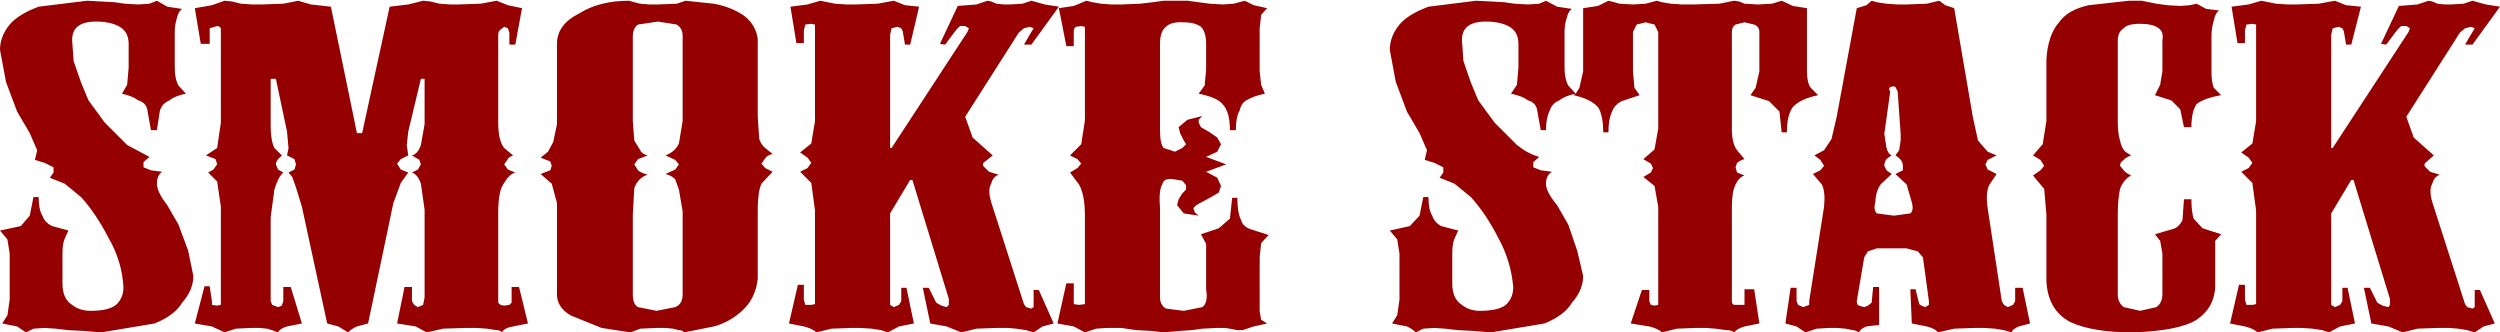 <?xml version="1.0" encoding="UTF-8" standalone="no"?>
<svg xmlns:xlink="http://www.w3.org/1999/xlink" height="22.35px" width="168.1px" xmlns="http://www.w3.org/2000/svg">
  <g transform="matrix(1.0, 0.0, 0.0, 1.0, -14.1, -2.15)">
    <path d="M25.35 2.6 L26.35 2.75 Q26.1 2.9 26.0 3.35 25.85 3.8 25.85 4.3 L25.85 6.7 Q25.85 7.45 26.1 7.9 L26.6 8.45 Q25.85 8.6 25.5 8.9 25.0 9.1 24.85 9.6 L24.65 10.9 24.25 10.9 24.0 9.5 Q23.9 9.05 23.4 8.9 23.0 8.6 22.3 8.45 L22.65 7.85 22.75 6.7 22.75 5.1 Q22.75 4.3 22.15 3.95 21.55 3.6 20.55 3.6 19.7 3.6 19.3 3.95 18.95 4.25 18.95 4.85 L19.05 6.25 19.55 7.7 20.05 8.9 21.15 10.4 22.65 11.9 24.15 12.7 23.75 13.05 23.75 13.4 24.25 13.6 25.0 13.7 Q24.65 13.95 24.65 14.5 24.65 15.05 25.35 15.95 L26.1 17.25 26.75 19.0 27.1 20.7 Q27.1 21.65 26.35 22.5 25.85 23.35 24.5 23.9 L20.9 24.5 19.7 24.4 18.7 24.35 17.85 24.25 17.1 24.2 16.35 24.25 15.85 24.5 15.25 24.1 14.25 23.9 14.6 23.35 14.75 22.3 14.75 19.2 14.6 18.25 14.1 17.65 15.5 17.35 16.1 16.65 16.35 15.4 16.7 15.4 Q16.7 16.25 16.95 16.65 17.1 17.1 17.6 17.35 L18.7 17.65 18.45 18.2 Q18.3 18.55 18.3 19.2 L18.3 21.2 Q18.3 22.25 18.95 22.65 19.45 23.05 20.2 23.05 21.4 23.05 21.9 22.65 22.4 22.2 22.4 21.45 22.3 19.7 21.4 18.15 20.55 16.5 19.55 15.4 L18.45 14.5 17.45 14.1 17.7 13.75 17.7 13.4 17.1 13.1 16.45 12.9 16.6 12.25 16.1 11.1 15.25 9.65 14.5 7.65 14.1 5.5 Q14.1 4.6 14.75 3.8 15.35 3.1 16.7 2.6 L19.95 2.2 20.9 2.25 21.8 2.3 22.5 2.4 23.4 2.45 24.15 2.4 24.65 2.2 25.35 2.6 M48.25 2.5 L49.2 2.7 48.75 5.15 48.35 5.15 48.35 4.35 48.25 4.05 48.0 3.95 47.75 4.15 Q47.6 4.25 47.6 4.5 L47.6 10.4 Q47.6 11.6 48.0 12.1 L48.6 12.6 Q48.25 12.75 48.25 12.85 L48.0 13.2 48.25 13.55 48.75 13.75 Q48.35 13.85 48.0 14.45 47.6 14.95 47.6 16.45 L47.6 22.5 47.75 22.65 48.0 22.7 48.35 22.65 48.5 22.5 48.5 21.45 49.0 21.45 49.6 23.9 48.6 24.1 Q48.0 24.2 47.85 24.5 47.75 24.35 47.5 24.35 L46.85 24.25 46.15 24.2 45.4 24.2 43.9 24.25 42.8 24.5 42.05 24.1 40.8 23.9 41.3 21.45 41.8 21.45 41.8 22.4 41.95 22.65 42.2 22.8 42.55 22.65 42.65 22.15 42.65 16.25 42.4 14.5 Q42.2 13.9 41.8 13.75 L42.2 13.55 42.4 13.2 42.3 12.9 41.8 12.6 Q42.2 12.5 42.4 11.9 L42.65 10.5 42.65 7.45 42.4 7.45 41.55 11.0 41.45 11.9 41.55 12.6 41.05 12.85 40.8 13.15 41.05 13.55 41.55 13.75 41.05 14.45 40.55 15.8 38.85 23.9 38.1 24.1 Q37.75 24.25 37.5 24.5 L36.85 24.1 36.1 23.9 34.4 16.05 34.0 14.75 33.75 14.05 33.5 13.75 33.9 13.55 34.0 13.2 33.9 12.85 33.4 12.6 33.5 12.1 33.4 11.0 32.65 7.45 32.3 7.45 32.3 10.6 Q32.3 11.6 32.55 12.1 L33.05 12.6 32.8 12.85 Q32.65 13.05 32.65 13.2 L32.8 13.55 33.15 13.75 Q32.8 14.05 32.55 14.9 L32.3 16.75 32.3 22.4 32.4 22.65 32.8 22.8 33.05 22.7 33.15 22.4 33.15 21.45 33.65 21.45 34.4 23.9 33.4 24.1 Q32.9 24.25 32.8 24.5 L32.4 24.35 32.05 24.25 31.55 24.2 30.95 24.2 29.95 24.25 29.2 24.5 28.35 24.1 27.2 23.9 27.85 21.4 28.2 21.4 28.35 22.4 28.35 22.65 28.7 22.7 28.95 22.65 28.95 16.05 28.7 14.35 28.1 13.75 28.45 13.55 28.7 13.2 28.6 12.85 27.95 12.6 28.7 12.1 28.95 10.4 28.95 4.55 28.95 4.05 Q28.85 3.9 28.7 3.9 L28.2 4.05 28.2 4.3 28.2 5.1 27.6 5.1 27.2 2.7 28.35 2.5 29.2 2.2 29.7 2.25 30.3 2.4 31.05 2.45 31.65 2.45 33.15 2.4 34.15 2.2 35.0 2.45 36.35 2.6 38.1 11.1 38.45 11.1 40.3 2.6 41.55 2.45 42.55 2.2 43.05 2.25 43.65 2.4 44.4 2.45 44.9 2.45 46.4 2.4 47.5 2.2 48.25 2.5 M57.0 3.8 Q56.65 4.05 56.65 4.6 L56.65 10.3 56.75 11.6 57.15 12.25 Q57.25 12.5 57.65 12.6 L57.0 12.85 56.75 13.2 57.0 13.6 Q57.15 13.75 57.65 13.9 57.0 14.1 56.75 14.8 L56.65 16.55 56.65 21.95 Q56.65 22.6 57.0 22.8 L58.25 23.05 59.5 22.8 Q60.0 22.6 60.0 21.95 L60.0 16.35 59.75 14.9 59.5 14.2 Q59.25 13.95 58.85 13.85 L59.5 13.55 59.75 13.2 59.5 12.9 58.85 12.6 Q59.5 12.35 59.75 11.8 L60.0 10.3 60.0 4.55 Q60.0 4.05 59.6 3.8 L58.35 3.6 57.0 3.8 M62.1 2.4 Q63.2 2.6 64.05 3.15 64.9 3.75 65.05 4.75 L65.05 10.0 65.15 11.5 Q65.3 11.9 65.55 12.1 L66.05 12.5 Q65.65 12.6 65.55 12.8 L65.3 13.15 65.55 13.45 66.05 13.7 65.3 14.5 Q65.05 15.05 65.05 16.25 L65.05 20.9 Q64.9 22.2 64.05 23.0 63.2 23.8 62.1 24.1 L60.1 24.5 Q60.0 24.35 59.75 24.35 L59.35 24.25 58.85 24.2 58.25 24.2 57.15 24.25 56.5 24.5 54.55 24.2 52.45 23.35 Q51.55 22.8 51.55 21.95 L51.55 15.8 51.2 14.5 50.45 13.85 51.1 13.6 51.2 13.3 51.1 13.0 50.45 12.75 50.95 12.35 51.3 11.7 51.55 10.5 51.55 5.1 Q51.55 3.8 53.05 3.05 54.4 2.2 56.4 2.2 L56.75 2.3 57.15 2.4 57.75 2.45 58.35 2.45 59.6 2.4 60.2 2.2 62.1 2.4 M84.35 2.45 L85.3 2.6 83.45 5.15 82.95 5.15 83.45 4.3 83.6 4.05 83.35 3.95 82.95 4.05 82.6 4.35 79.0 10.0 79.5 11.4 80.85 12.6 80.35 13.0 Q80.1 13.15 80.25 13.35 L80.6 13.7 81.25 13.9 Q80.85 14.05 80.75 14.5 80.5 14.9 80.75 15.75 L82.95 22.6 83.1 22.8 83.45 22.9 83.6 22.8 83.6 22.65 83.6 21.65 83.95 21.65 84.95 23.9 84.2 24.1 83.6 24.5 83.1 24.35 82.45 24.25 81.85 24.2 81.1 24.2 79.75 24.25 78.75 24.5 77.75 24.1 76.65 23.9 76.15 21.5 76.55 21.5 77.05 22.5 77.4 22.7 77.75 22.8 77.9 22.65 77.9 22.25 75.45 14.25 75.3 14.25 73.95 16.5 73.95 22.65 74.2 22.8 74.55 22.65 74.7 22.4 74.7 21.5 75.05 21.5 75.55 23.9 74.55 24.1 73.8 24.5 73.35 24.35 72.7 24.25 71.95 24.2 71.35 24.2 70.0 24.25 69.0 24.5 Q68.75 24.25 68.15 24.1 L67.15 23.9 67.75 21.3 68.15 21.3 68.15 22.3 68.25 22.65 68.65 22.65 68.9 22.6 68.9 22.2 68.9 16.3 68.65 14.45 67.9 13.7 68.4 13.45 68.65 13.1 68.4 12.75 67.9 12.4 68.65 11.8 68.9 10.3 68.9 4.15 68.9 3.8 68.65 3.75 68.25 3.8 68.15 4.2 68.15 5.05 67.65 5.05 67.25 2.6 68.4 2.45 69.25 2.2 69.75 2.3 70.25 2.4 71.0 2.45 71.6 2.45 73.1 2.4 74.2 2.2 74.95 2.5 75.9 2.6 75.3 5.15 74.95 5.15 74.8 4.25 74.7 4.05 74.45 3.95 74.05 4.05 73.95 4.5 73.95 12.1 74.05 12.1 79.15 4.3 79.25 4.05 79.0 3.9 78.65 3.9 78.4 4.15 77.65 5.15 77.3 5.1 78.5 2.55 79.75 2.45 80.5 2.2 80.75 2.25 81.1 2.4 81.6 2.45 82.0 2.45 82.85 2.4 83.45 2.2 84.35 2.45 M99.3 2.7 L98.9 3.15 98.8 4.05 98.8 6.95 98.9 7.85 99.15 8.45 Q98.4 8.6 97.9 8.9 97.55 9.1 97.45 9.6 97.2 10.0 97.2 10.9 L96.8 10.9 Q96.8 9.65 96.3 9.15 95.95 8.7 94.7 8.45 L95.1 7.9 95.2 6.85 95.2 5.1 Q95.2 4.3 94.85 3.95 94.45 3.65 93.7 3.65 92.85 3.6 92.5 3.95 92.1 4.25 92.1 5.1 L92.1 10.9 Q92.1 11.85 92.35 12.1 L93.1 12.35 93.6 12.1 93.85 11.85 93.7 11.6 93.6 11.4 93.45 11.1 93.35 10.7 93.95 10.2 94.95 9.95 94.7 10.2 94.7 10.4 94.85 10.7 95.45 11.05 95.95 11.4 96.2 11.85 95.95 12.35 95.2 12.7 96.55 13.2 95.2 13.7 95.95 14.1 96.2 14.65 96.05 15.1 95.45 15.45 94.7 15.85 Q94.35 16.05 94.35 16.2 L94.45 16.45 94.7 16.65 93.7 16.5 93.25 15.95 93.35 15.55 93.6 15.15 93.85 14.9 93.85 14.6 93.6 14.3 93.0 14.2 Q92.35 14.1 92.25 14.55 92.0 14.95 92.1 16.2 L92.1 22.15 Q92.1 22.65 92.5 22.9 L93.7 23.05 94.95 22.8 Q95.35 22.5 95.2 21.6 L95.2 19.45 95.2 18.55 94.85 17.9 96.05 17.5 96.8 16.85 96.95 15.45 97.3 15.45 Q97.3 16.45 97.55 16.95 97.65 17.35 98.15 17.55 L99.4 17.95 98.9 18.5 98.8 19.45 98.8 22.1 98.8 23.1 98.9 23.65 99.3 23.9 98.4 24.1 97.65 24.35 97.3 24.35 96.8 24.25 96.45 24.2 95.95 24.2 94.95 24.25 94.2 24.35 93.45 24.4 92.35 24.5 91.5 24.4 90.5 24.35 89.5 24.2 88.55 24.2 87.8 24.25 87.05 24.5 86.3 24.1 85.2 23.9 85.8 21.2 86.3 21.2 86.3 22.2 86.3 22.6 86.65 22.65 87.05 22.6 87.05 22.2 87.05 16.65 Q87.05 15.25 86.65 14.55 L86.05 13.75 86.55 13.45 86.8 13.15 86.55 12.85 86.05 12.6 86.8 11.85 87.05 10.25 87.05 4.25 87.05 3.95 86.8 3.9 86.45 3.95 Q86.3 4.05 86.3 4.25 L86.3 5.25 85.8 5.25 85.3 2.7 86.3 2.55 87.15 2.2 87.55 2.3 88.15 2.4 88.8 2.45 89.5 2.45 90.75 2.4 91.6 2.3 92.35 2.2 93.0 2.2 93.95 2.2 94.7 2.3 95.45 2.4 96.3 2.45 97.05 2.4 97.8 2.2 98.4 2.5 99.3 2.7 M120.05 8.45 Q119.3 8.6 118.95 8.9 118.45 9.1 118.3 9.6 118.05 10.1 118.05 10.9 L117.7 10.9 117.45 9.5 Q117.35 9.05 116.85 8.9 116.45 8.6 115.7 8.45 L116.1 7.85 116.2 6.7 116.2 5.1 Q116.2 4.3 115.6 3.95 115.0 3.6 114.0 3.6 113.15 3.6 112.75 3.95 112.4 4.25 112.4 4.85 L112.5 6.25 113.0 7.7 113.5 8.9 114.6 10.4 116.1 11.9 Q116.85 12.5 117.6 12.7 L117.2 13.05 117.2 13.4 117.7 13.6 118.45 13.7 Q118.05 13.95 118.05 14.5 118.05 15.05 118.8 15.95 L119.55 17.25 120.15 19.0 120.55 20.7 Q120.55 21.65 119.8 22.5 119.3 23.35 117.95 23.9 L114.35 24.5 113.15 24.4 112.15 24.35 111.25 24.25 110.55 24.2 109.8 24.25 109.3 24.5 Q109.05 24.25 108.7 24.1 L107.7 23.9 108.05 23.35 108.2 22.3 108.2 19.2 108.05 18.25 107.55 17.65 108.9 17.35 109.55 16.65 109.8 15.4 110.15 15.4 Q110.15 16.25 110.4 16.65 110.55 17.1 111.0 17.35 L112.15 17.65 111.9 18.2 Q111.75 18.55 111.75 19.2 L111.75 21.2 Q111.75 22.25 112.4 22.65 112.9 23.05 113.6 23.05 114.85 23.05 115.35 22.65 115.85 22.2 115.85 21.45 115.7 19.7 114.85 18.15 114.0 16.5 113.0 15.4 L111.9 14.5 110.9 14.1 111.15 13.75 111.15 13.4 110.55 13.1 109.9 12.9 110.05 12.25 109.55 11.1 108.7 9.65 107.95 7.65 107.55 5.5 Q107.55 4.6 108.2 3.8 108.8 3.1 110.15 2.6 L113.35 2.2 114.35 2.25 115.25 2.3 115.95 2.4 116.85 2.45 117.6 2.4 118.05 2.2 118.8 2.6 119.8 2.75 Q119.55 2.9 119.45 3.35 119.3 3.8 119.3 4.3 L119.3 6.7 Q119.3 7.45 119.55 7.9 L120.05 8.45 120.3 8.05 120.55 6.95 120.55 2.7 121.55 2.55 122.25 2.2 122.65 2.3 123.0 2.4 123.9 2.45 124.75 2.4 125.5 2.2 125.85 2.3 126.45 2.4 127.2 2.45 127.95 2.45 129.7 2.4 130.7 2.2 131.05 2.25 131.4 2.4 132.3 2.45 133.25 2.4 133.9 2.2 134.65 2.55 135.6 2.7 135.6 6.95 Q135.6 7.7 135.85 8.05 L136.35 8.55 Q135.15 8.8 134.65 9.35 134.25 9.9 134.25 11.05 L133.9 11.05 133.75 9.65 133.05 8.95 131.8 8.55 132.15 8.05 132.4 6.95 132.4 4.3 Q132.4 3.95 132.05 3.8 L131.4 3.65 130.8 3.8 Q130.55 3.95 130.55 4.3 L130.55 10.8 Q130.55 11.8 130.9 12.25 L131.4 12.85 Q131.15 12.9 130.9 13.1 L130.8 13.4 130.9 13.75 131.4 13.95 Q131.05 14.05 130.8 14.55 130.55 15.05 130.55 16.05 L130.55 22.4 Q130.55 22.6 130.7 22.65 L131.05 22.65 131.4 22.65 131.4 22.4 131.4 21.6 132.05 21.6 132.4 23.9 131.4 24.1 Q130.9 24.25 130.7 24.5 130.55 24.35 130.2 24.35 L129.45 24.25 128.8 24.2 128.1 24.2 126.85 24.25 125.85 24.5 Q125.6 24.25 125.0 24.1 L123.75 23.9 124.5 21.65 125.0 21.65 125.0 22.4 125.1 22.65 125.35 22.7 125.6 22.65 125.6 22.4 125.6 16.05 125.35 14.65 124.6 14.05 125.1 13.75 125.25 13.45 125.1 13.15 124.6 12.85 125.35 12.2 125.6 10.8 125.6 4.3 125.35 3.8 124.75 3.65 124.15 3.8 123.9 4.3 123.9 6.95 124.0 8.05 124.35 8.55 123.15 8.95 Q122.65 9.2 122.5 9.65 122.25 10.15 122.25 11.05 L121.9 11.05 Q121.9 9.9 121.55 9.35 121.05 8.8 119.9 8.55 L120.05 8.45 M141.9 11.6 L141.9 11.15 141.7 8.3 141.55 8.0 141.45 7.95 141.2 8.0 Q141.05 8.15 141.2 8.3 L140.8 11.15 140.95 12.1 Q141.05 12.5 141.3 12.6 141.05 12.75 140.95 12.85 140.8 13.05 140.8 13.3 L140.95 13.6 141.3 13.85 140.55 14.55 Q140.2 15.1 140.2 15.75 140.05 16.25 140.3 16.5 L141.45 16.65 142.55 16.5 Q142.8 16.3 142.65 15.75 L142.3 14.55 141.55 13.85 142.05 13.6 142.05 13.3 Q142.05 12.9 141.55 12.6 L141.8 12.25 141.9 11.6 M144.5 2.2 L144.9 2.5 145.5 2.7 146.75 10.0 147.1 11.6 147.75 12.35 148.35 12.6 147.75 12.9 147.6 13.2 147.75 13.55 148.35 13.85 147.85 14.6 Q147.6 15.15 147.75 16.15 L148.7 22.4 148.85 22.65 149.1 22.8 149.45 22.65 149.6 22.4 149.6 21.5 150.1 21.5 150.6 23.9 149.85 24.1 Q149.45 24.25 149.35 24.5 L148.85 24.35 148.25 24.25 147.5 24.2 146.85 24.2 145.5 24.25 144.4 24.5 Q144.25 24.25 143.65 24.1 L142.65 23.9 142.55 21.6 142.9 21.6 143.15 22.6 143.3 22.7 143.55 22.8 143.8 22.65 143.8 22.4 143.4 19.45 143.05 19.05 142.3 18.85 140.3 18.85 139.7 19.05 139.45 19.45 138.95 22.4 Q138.95 22.65 139.1 22.7 L139.45 22.8 139.7 22.7 139.95 22.5 140.05 21.45 140.45 21.45 140.45 24.0 139.6 24.1 Q139.2 24.25 139.1 24.5 138.85 24.35 138.7 24.35 L138.2 24.25 137.6 24.2 137.1 24.2 136.25 24.25 135.5 24.5 134.9 24.1 134.15 23.9 134.5 21.5 134.9 21.5 134.9 22.4 135.0 22.65 135.35 22.8 135.75 22.65 135.75 22.4 136.75 16.05 Q136.85 15.05 136.6 14.55 L136.0 13.85 136.5 13.6 136.75 13.3 136.5 12.9 136.1 12.6 136.75 12.25 137.25 11.5 137.6 10.0 138.95 2.7 139.6 2.5 139.95 2.2 140.3 2.3 140.95 2.4 141.7 2.45 142.3 2.45 143.65 2.4 144.5 2.2 M162.45 2.75 L163.3 2.85 Q163.05 3.05 162.95 3.55 162.8 4.05 162.8 4.6 L162.8 6.95 Q162.8 7.65 162.95 8.05 L163.45 8.55 Q162.3 8.75 161.8 9.15 161.45 9.65 161.45 10.7 L160.95 10.7 160.7 9.5 160.1 8.9 159.0 8.55 159.35 7.85 159.5 6.95 159.5 4.85 Q159.6 4.3 159.25 4.05 158.85 3.75 158.0 3.75 157.15 3.75 156.9 4.05 156.5 4.3 156.5 4.85 L156.5 10.3 Q156.5 11.15 156.65 11.6 156.75 12.1 157.0 12.35 L157.4 12.6 Q157.0 12.75 156.9 12.9 156.65 13.05 156.65 13.3 L156.9 13.6 Q157.0 13.75 157.4 13.95 156.9 14.2 156.65 14.85 156.5 15.55 156.5 16.55 L156.5 21.95 Q156.5 22.5 156.9 22.8 L158.0 23.05 159.1 22.8 Q159.5 22.5 159.5 21.95 L159.5 19.2 159.35 18.35 159.0 17.9 160.2 17.55 Q160.6 17.45 160.85 16.95 L160.95 15.55 161.45 15.55 Q161.45 16.35 161.6 16.85 L162.2 17.5 163.45 17.9 163.05 18.35 163.05 19.2 163.05 21.3 Q163.05 22.8 161.8 23.65 160.6 24.4 157.5 24.5 154.8 24.5 153.3 23.8 151.8 23.0 151.7 21.05 L151.7 16.55 151.55 14.85 150.8 13.95 151.3 13.6 151.55 13.3 151.3 12.9 150.8 12.6 151.45 11.85 151.7 10.3 151.7 6.15 Q151.8 4.5 152.55 3.65 153.15 2.8 154.55 2.5 L157.25 2.2 158.1 2.2 159.1 2.4 159.85 2.5 160.7 2.55 161.35 2.5 161.8 2.4 162.45 2.75 M179.75 2.4 L180.35 2.2 181.25 2.45 182.2 2.6 180.35 5.15 179.85 5.15 180.35 4.3 180.5 4.05 180.25 3.95 179.85 4.05 179.5 4.35 175.9 10.0 176.4 11.4 177.75 12.6 177.3 13.0 Q177.05 13.15 177.15 13.35 L177.5 13.7 178.15 13.9 Q177.75 14.05 177.65 14.5 177.4 14.9 177.65 15.75 L179.85 22.6 180.0 22.8 180.35 22.9 180.5 22.8 180.5 22.65 180.5 21.65 180.85 21.65 181.85 23.9 181.1 24.1 180.5 24.5 180.0 24.35 179.4 24.25 178.75 24.2 178.0 24.2 176.65 24.25 175.65 24.5 174.7 24.1 173.55 23.9 173.05 21.5 173.45 21.5 173.95 22.5 174.3 22.7 174.7 22.8 174.8 22.65 174.8 22.25 172.35 14.25 172.2 14.25 170.85 16.5 170.85 22.65 171.1 22.8 171.45 22.65 171.6 22.4 171.6 21.5 171.95 21.5 172.45 23.9 171.45 24.1 170.7 24.5 170.25 24.35 169.6 24.25 168.85 24.2 168.25 24.2 166.9 24.25 165.9 24.5 Q165.65 24.25 165.05 24.1 L164.05 23.9 164.65 21.3 165.05 21.3 165.05 22.3 165.15 22.65 165.55 22.65 165.8 22.6 165.8 22.2 165.8 16.3 165.55 14.45 164.8 13.7 165.3 13.45 165.55 13.1 165.3 12.75 164.8 12.4 165.55 11.8 165.8 10.3 165.8 4.15 165.8 3.8 165.55 3.75 165.15 3.8 165.05 4.2 165.05 5.05 164.55 5.05 164.15 2.6 165.3 2.45 166.15 2.2 166.65 2.3 167.15 2.4 167.9 2.45 168.5 2.45 170.0 2.4 171.1 2.2 171.85 2.5 172.85 2.6 172.2 5.15 171.85 5.15 171.7 4.25 171.6 4.05 171.35 3.95 170.95 4.05 170.85 4.5 170.85 12.1 170.95 12.1 176.05 4.3 176.15 4.05 175.9 3.9 175.55 3.9 175.3 4.15 174.55 5.15 174.2 5.1 175.4 2.55 176.65 2.45 177.4 2.2 177.65 2.25 178.0 2.4 178.5 2.45 178.9 2.45 179.75 2.4" fill="#950000" fill-rule="evenodd" stroke="none"/>
  </g>
</svg>
